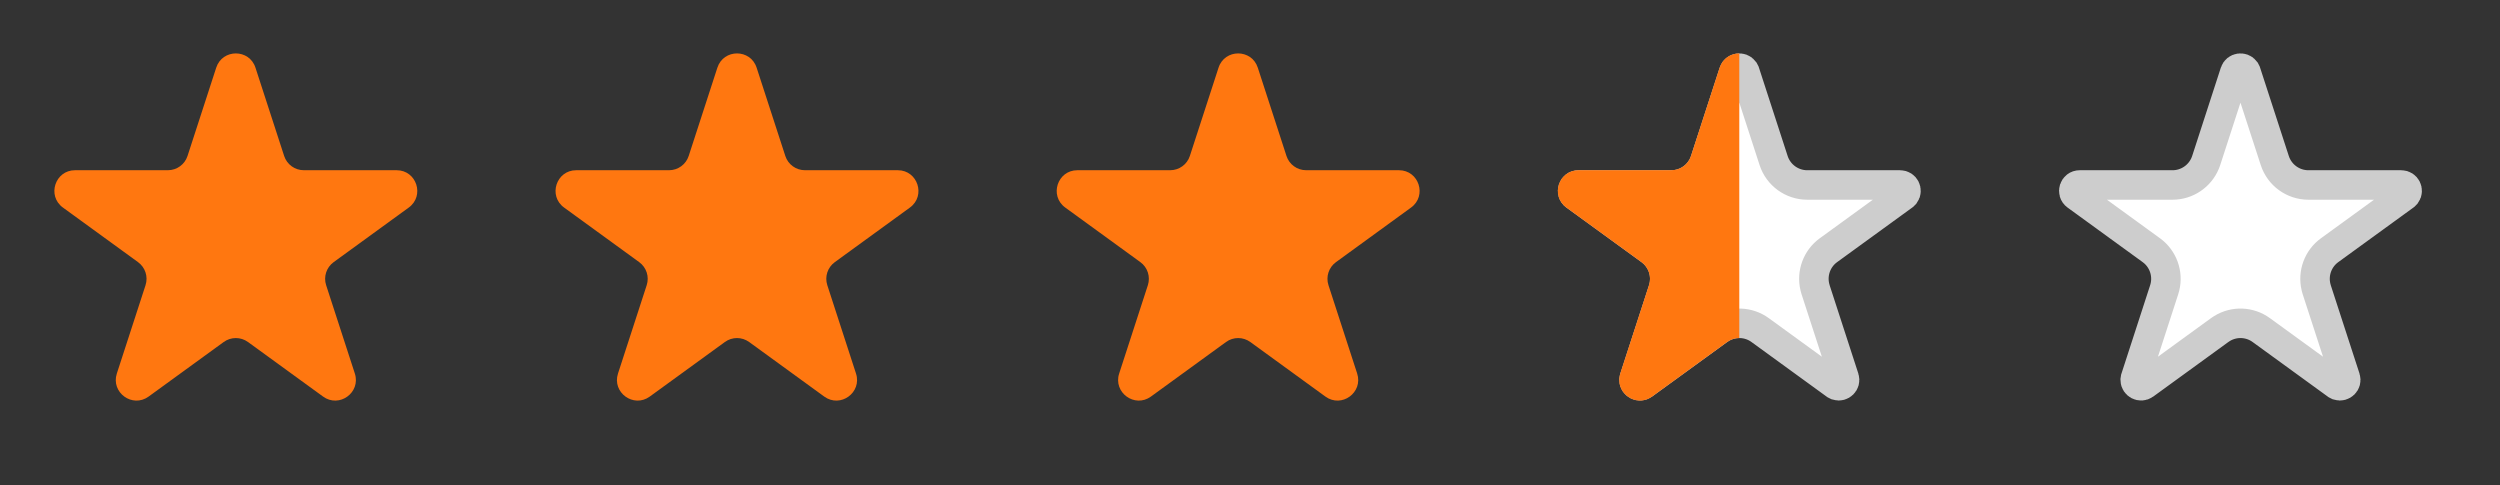 <svg width="103" height="20" viewBox="0 0 103 20" fill="none" xmlns="http://www.w3.org/2000/svg">
<rect x="0" y="0" width="103" height="20" fill="#333333" stroke="none"/>
<path d="M8.908 2.788C9.163 2.005 10.271 2.005 10.525 2.788L11.707 6.426C11.821 6.776 12.148 7.013 12.516 7.013H16.341C17.165 7.013 17.507 8.067 16.841 8.551L13.746 10.8C13.448 11.016 13.323 11.4 13.437 11.75L14.619 15.388C14.874 16.172 13.977 16.823 13.311 16.339L10.216 14.09C9.918 13.874 9.515 13.874 9.217 14.09L6.122 16.339C5.456 16.823 4.559 16.172 4.814 15.388L5.996 11.75C6.11 11.4 5.985 11.016 5.687 10.8L2.592 8.551C1.926 8.067 2.269 7.013 3.092 7.013H6.917C7.286 7.013 7.612 6.776 7.726 6.426L8.908 2.788Z" fill="#FF7710"/>
<path d="M29.556 2.788C29.811 2.005 30.919 2.005 31.173 2.788L32.355 6.426C32.469 6.776 32.795 7.013 33.164 7.013H36.989C37.812 7.013 38.155 8.067 37.489 8.551L34.394 10.8C34.096 11.016 33.971 11.4 34.085 11.75L35.267 15.388C35.522 16.172 34.625 16.823 33.959 16.339L30.864 14.09C30.566 13.874 30.163 13.874 29.865 14.09L26.77 16.339C26.104 16.823 25.207 16.172 25.462 15.388L26.644 11.75C26.758 11.4 26.633 11.016 26.335 10.8L23.24 8.551C22.574 8.067 22.917 7.013 23.74 7.013H27.565C27.934 7.013 28.26 6.776 28.374 6.426L29.556 2.788Z" fill="#FF7710"/>
<path d="M50.204 2.788C50.458 2.005 51.566 2.005 51.821 2.788L53.003 6.426C53.117 6.776 53.443 7.013 53.812 7.013H57.637C58.46 7.013 58.803 8.067 58.136 8.551L55.042 10.8C54.744 11.016 54.619 11.4 54.733 11.75L55.915 15.388C56.169 16.172 55.273 16.823 54.607 16.339L51.512 14.09C51.214 13.874 50.81 13.874 50.513 14.09L47.418 16.339C46.752 16.823 45.855 16.172 46.11 15.388L47.292 11.75C47.405 11.4 47.281 11.016 46.983 10.8L43.888 8.551C43.222 8.067 43.564 7.013 44.388 7.013H48.213C48.581 7.013 48.908 6.776 49.022 6.426L50.204 2.788Z" fill="#FF7710"/>
<path d="M71.429 2.975C71.493 2.78 71.743 2.755 71.853 2.902L71.891 2.975L73.073 6.614C73.268 7.214 73.828 7.621 74.459 7.621H78.284C78.49 7.621 78.591 7.851 78.485 8.001L78.427 8.06L75.332 10.308C74.853 10.656 74.636 11.256 74.772 11.825L74.803 11.938L75.985 15.576C76.049 15.772 75.86 15.939 75.685 15.884L75.611 15.847L72.517 13.599C72.038 13.251 71.4 13.229 70.901 13.534L70.804 13.599L67.709 15.847C67.543 15.968 67.325 15.841 67.322 15.658L67.335 15.576L68.517 11.938C68.7 11.375 68.524 10.762 68.08 10.381L67.987 10.308L64.893 8.06C64.703 7.922 64.8 7.621 65.035 7.621H68.86C69.452 7.621 69.981 7.263 70.206 6.724L70.247 6.614L71.429 2.975Z" fill="white" stroke="#CDCDCD" stroke-width="1.215"/>
<path d="M71.659 2.201V13.928C71.483 13.928 71.308 13.982 71.159 14.09L68.064 16.339C67.398 16.823 66.501 16.171 66.755 15.388L67.937 11.751C68.051 11.4 67.926 11.017 67.628 10.8L64.534 8.551C63.868 8.067 64.21 7.013 65.034 7.013H68.859C69.227 7.013 69.553 6.776 69.668 6.426L70.849 2.788C70.977 2.396 71.318 2.2 71.659 2.201Z" fill="#FF7710"/>
<path d="M92.076 2.975C92.14 2.78 92.391 2.755 92.501 2.902L92.538 2.975L93.721 6.614C93.916 7.214 94.475 7.621 95.107 7.621H98.932C99.138 7.621 99.239 7.851 99.133 8.001L99.075 8.06L95.98 10.308C95.501 10.656 95.284 11.256 95.419 11.825L95.45 11.938L96.633 15.576C96.697 15.772 96.508 15.939 96.332 15.884L96.259 15.847L93.164 13.599C92.686 13.251 92.048 13.229 91.549 13.534L91.451 13.599L88.357 15.847C88.19 15.968 87.973 15.841 87.97 15.658L87.983 15.576L89.164 11.938C89.347 11.375 89.171 10.762 88.728 10.381L88.635 10.308L85.54 8.06C85.35 7.922 85.448 7.621 85.683 7.621H89.508C90.1 7.621 90.629 7.263 90.854 6.724L90.895 6.614L92.076 2.975Z" fill="white" stroke="#CDCDCD" stroke-width="1.215"/>
</svg>
